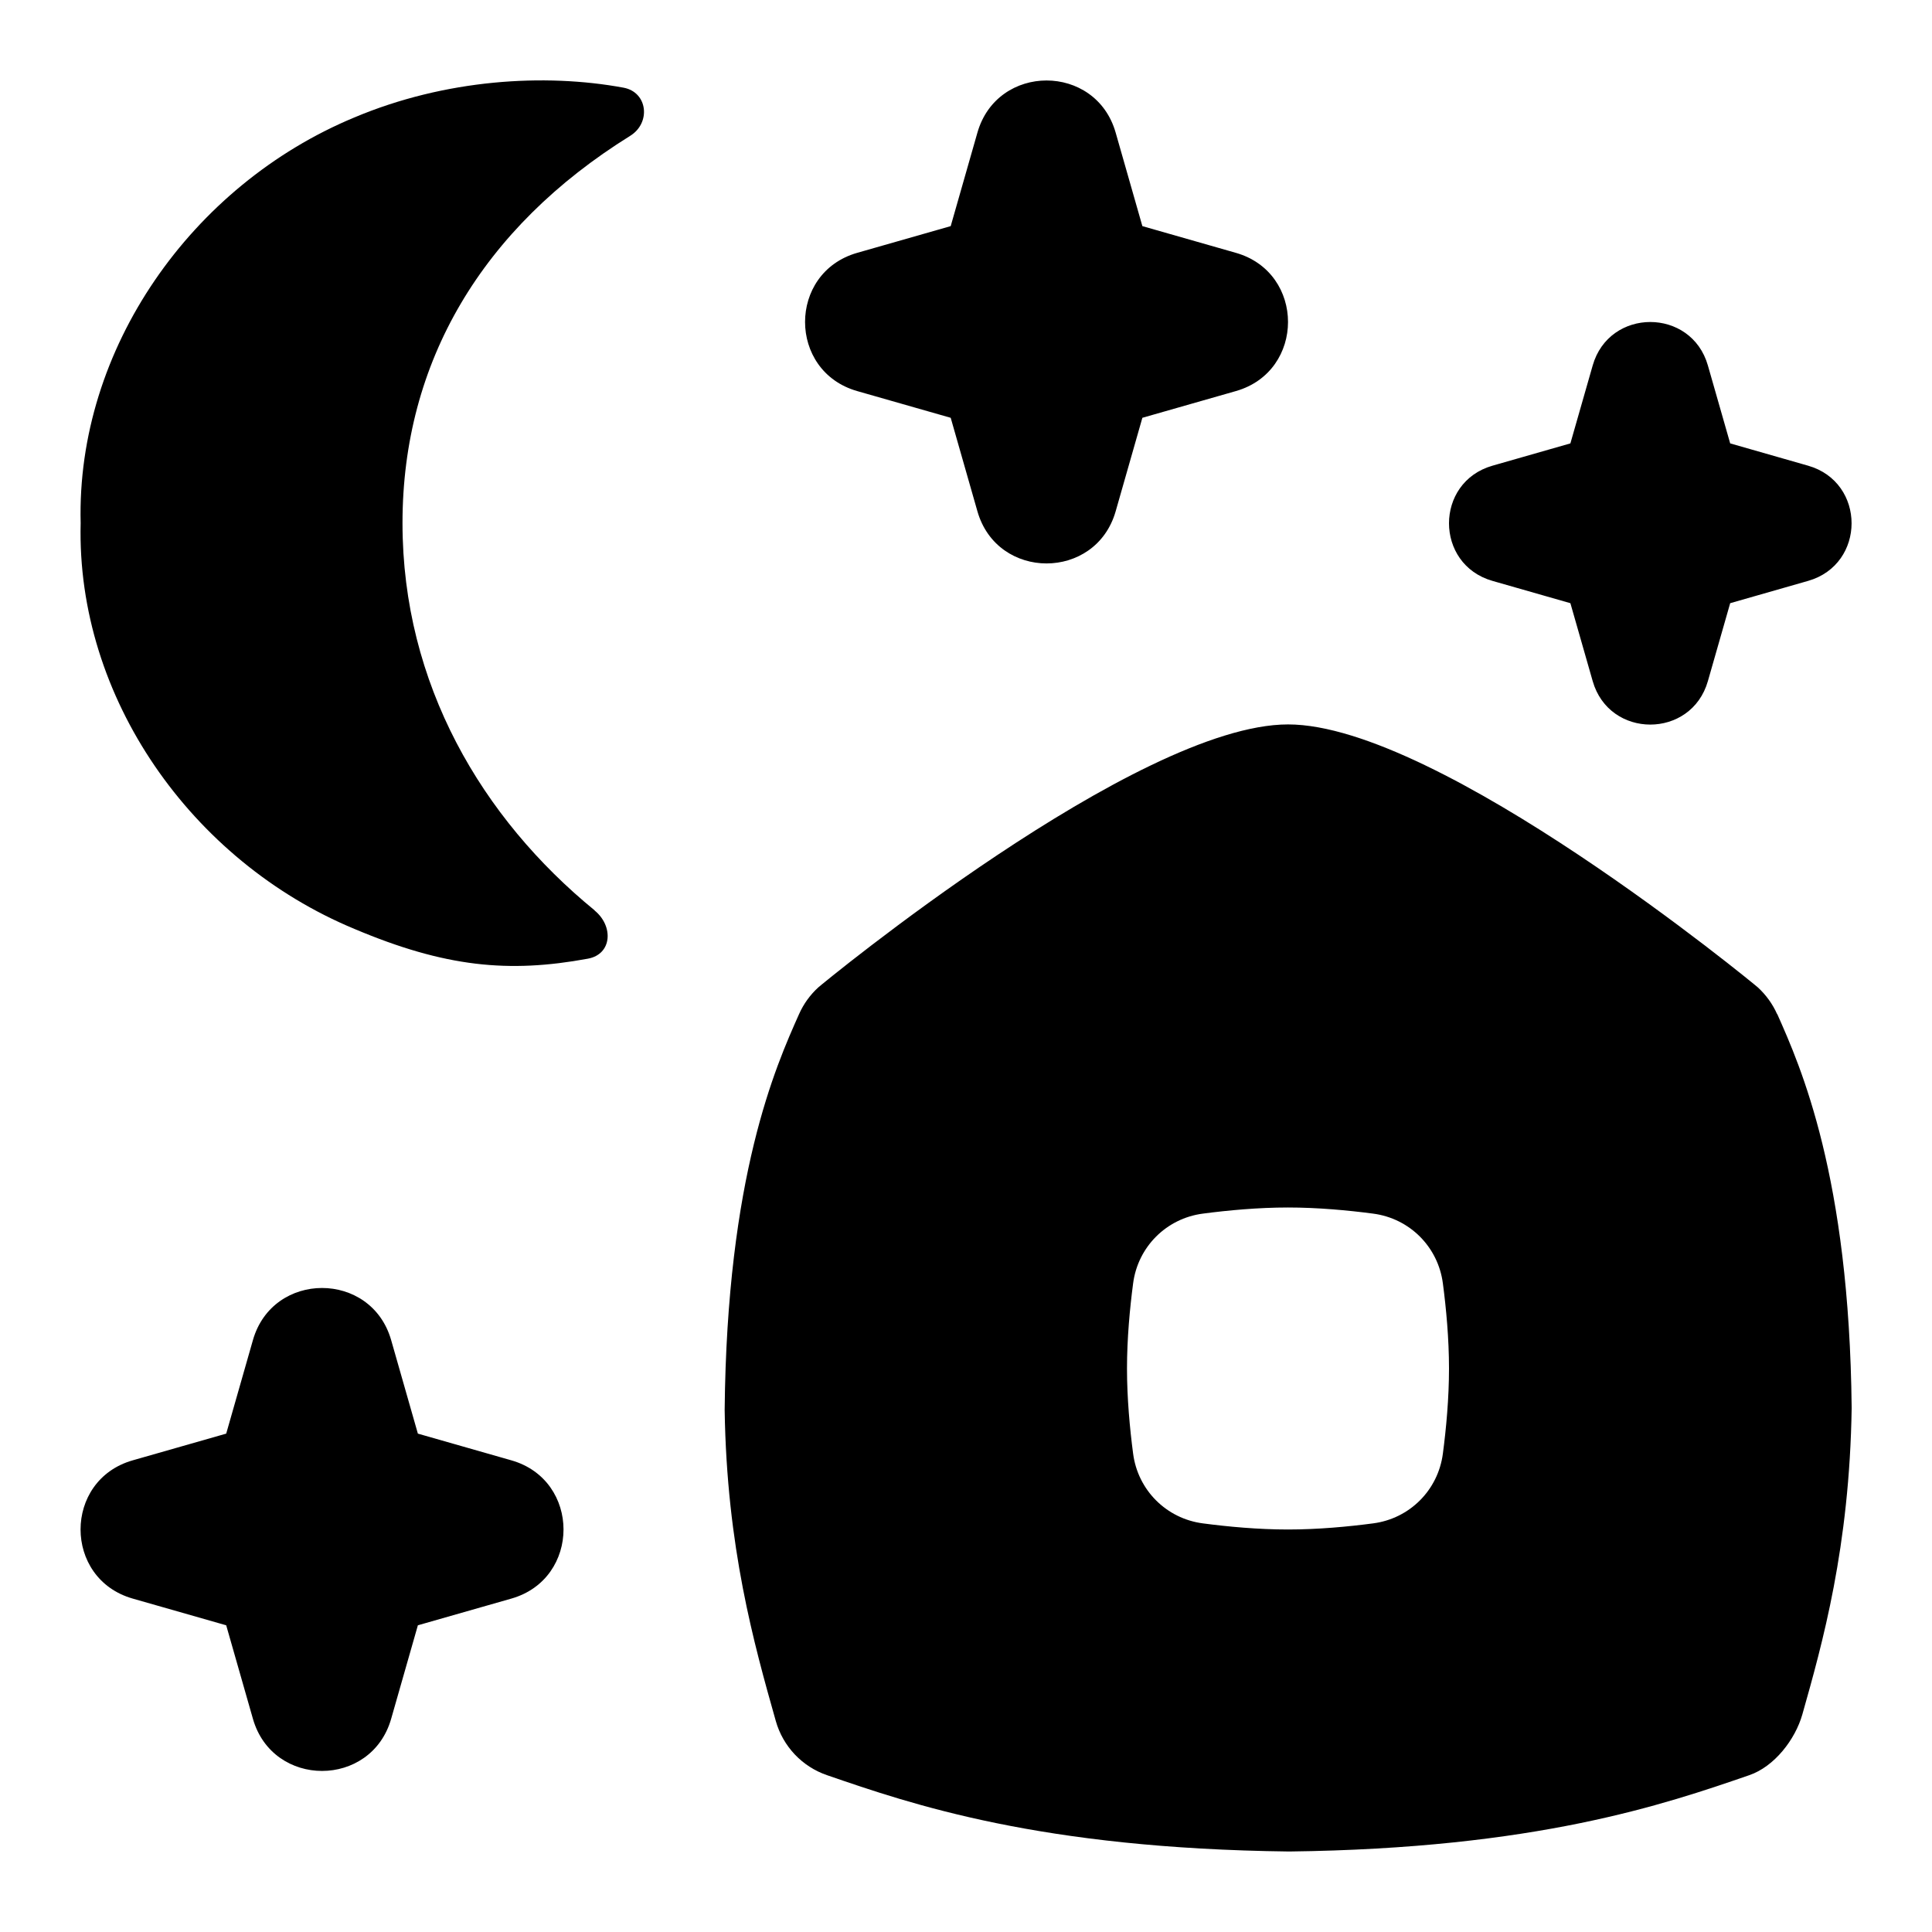 <svg id="Layer_1" viewBox="0 0 24 24" xmlns="http://www.w3.org/2000/svg" data-name="Layer 1"><path d="m22.076 12.598c-.056-.126-.138-.239-.239-.332-.036-.033-3.958-3.267-5.836-3.267s-5.801 3.234-5.836 3.267c-.102.093-.183.206-.239.332-.291.652-.896 2.01-.924 4.917.026 1.705.364 2.904.635 3.863.089.316.327.568.637.674 1.054.363 2.647.911 5.74.948 3.069-.037 4.662-.585 5.716-.948.31-.106.571-.441.66-.757.248-.876.586-2.076.612-3.805-.029-2.882-.634-4.24-.924-4.892zm-4.152 5.459c-.059.454-.413.808-.867.867-.311.041-.686.076-1.057.076s-.746-.035-1.057-.076c-.454-.059-.808-.413-.867-.867-.041-.311-.076-.686-.076-1.057s.035-.746.076-1.057c.059-.454.413-.808.867-.867.311-.041.686-.076 1.057-.076s.746.035 1.057.076c.454.059.808.413.867.867.041.311.076.686.076 1.057s-.035.746-.076 1.057zm-7.276-14.916 1.162-.332.332-1.162c.247-.863 1.47-.863 1.717 0l.332 1.162 1.162.332c.863.247.863 1.47 0 1.717l-1.162.332-.332 1.162c-.247.863-1.47.863-1.717 0l-.332-1.162-1.162-.332c-.863-.247-.863-1.47 0-1.717zm-9 15 1.162-.332.332-1.162c.247-.863 1.47-.863 1.717 0l.332 1.162 1.162.332c.863.247.863 1.47 0 1.717l-1.162.332-.332 1.162c-.247.863-1.47.863-1.717 0l-.332-1.162-1.162-.332c-.863-.247-.863-1.47 0-1.717zm16.892-12.356.968-.277.277-.968c.206-.72 1.225-.72 1.431 0l.277.968.968.277c.72.206.72 1.225 0 1.431l-.968.277-.277.968c-.206.72-1.225.72-1.431 0l-.277-.968-.968-.277c-.72-.206-.72-1.225 0-1.431zm-11.153 5.526c.236.193.218.543-.084.598-.981.181-1.772.107-2.901-.37-2.024-.841-3.455-2.877-3.4-5.04-.055-2.163 1.376-4.199 3.4-5.04 1.13-.476 2.362-.551 3.343-.37.302.056.343.437.084.598-1.841 1.145-2.829 2.811-2.829 4.811s.988 3.667 2.387 4.811z"/></svg>